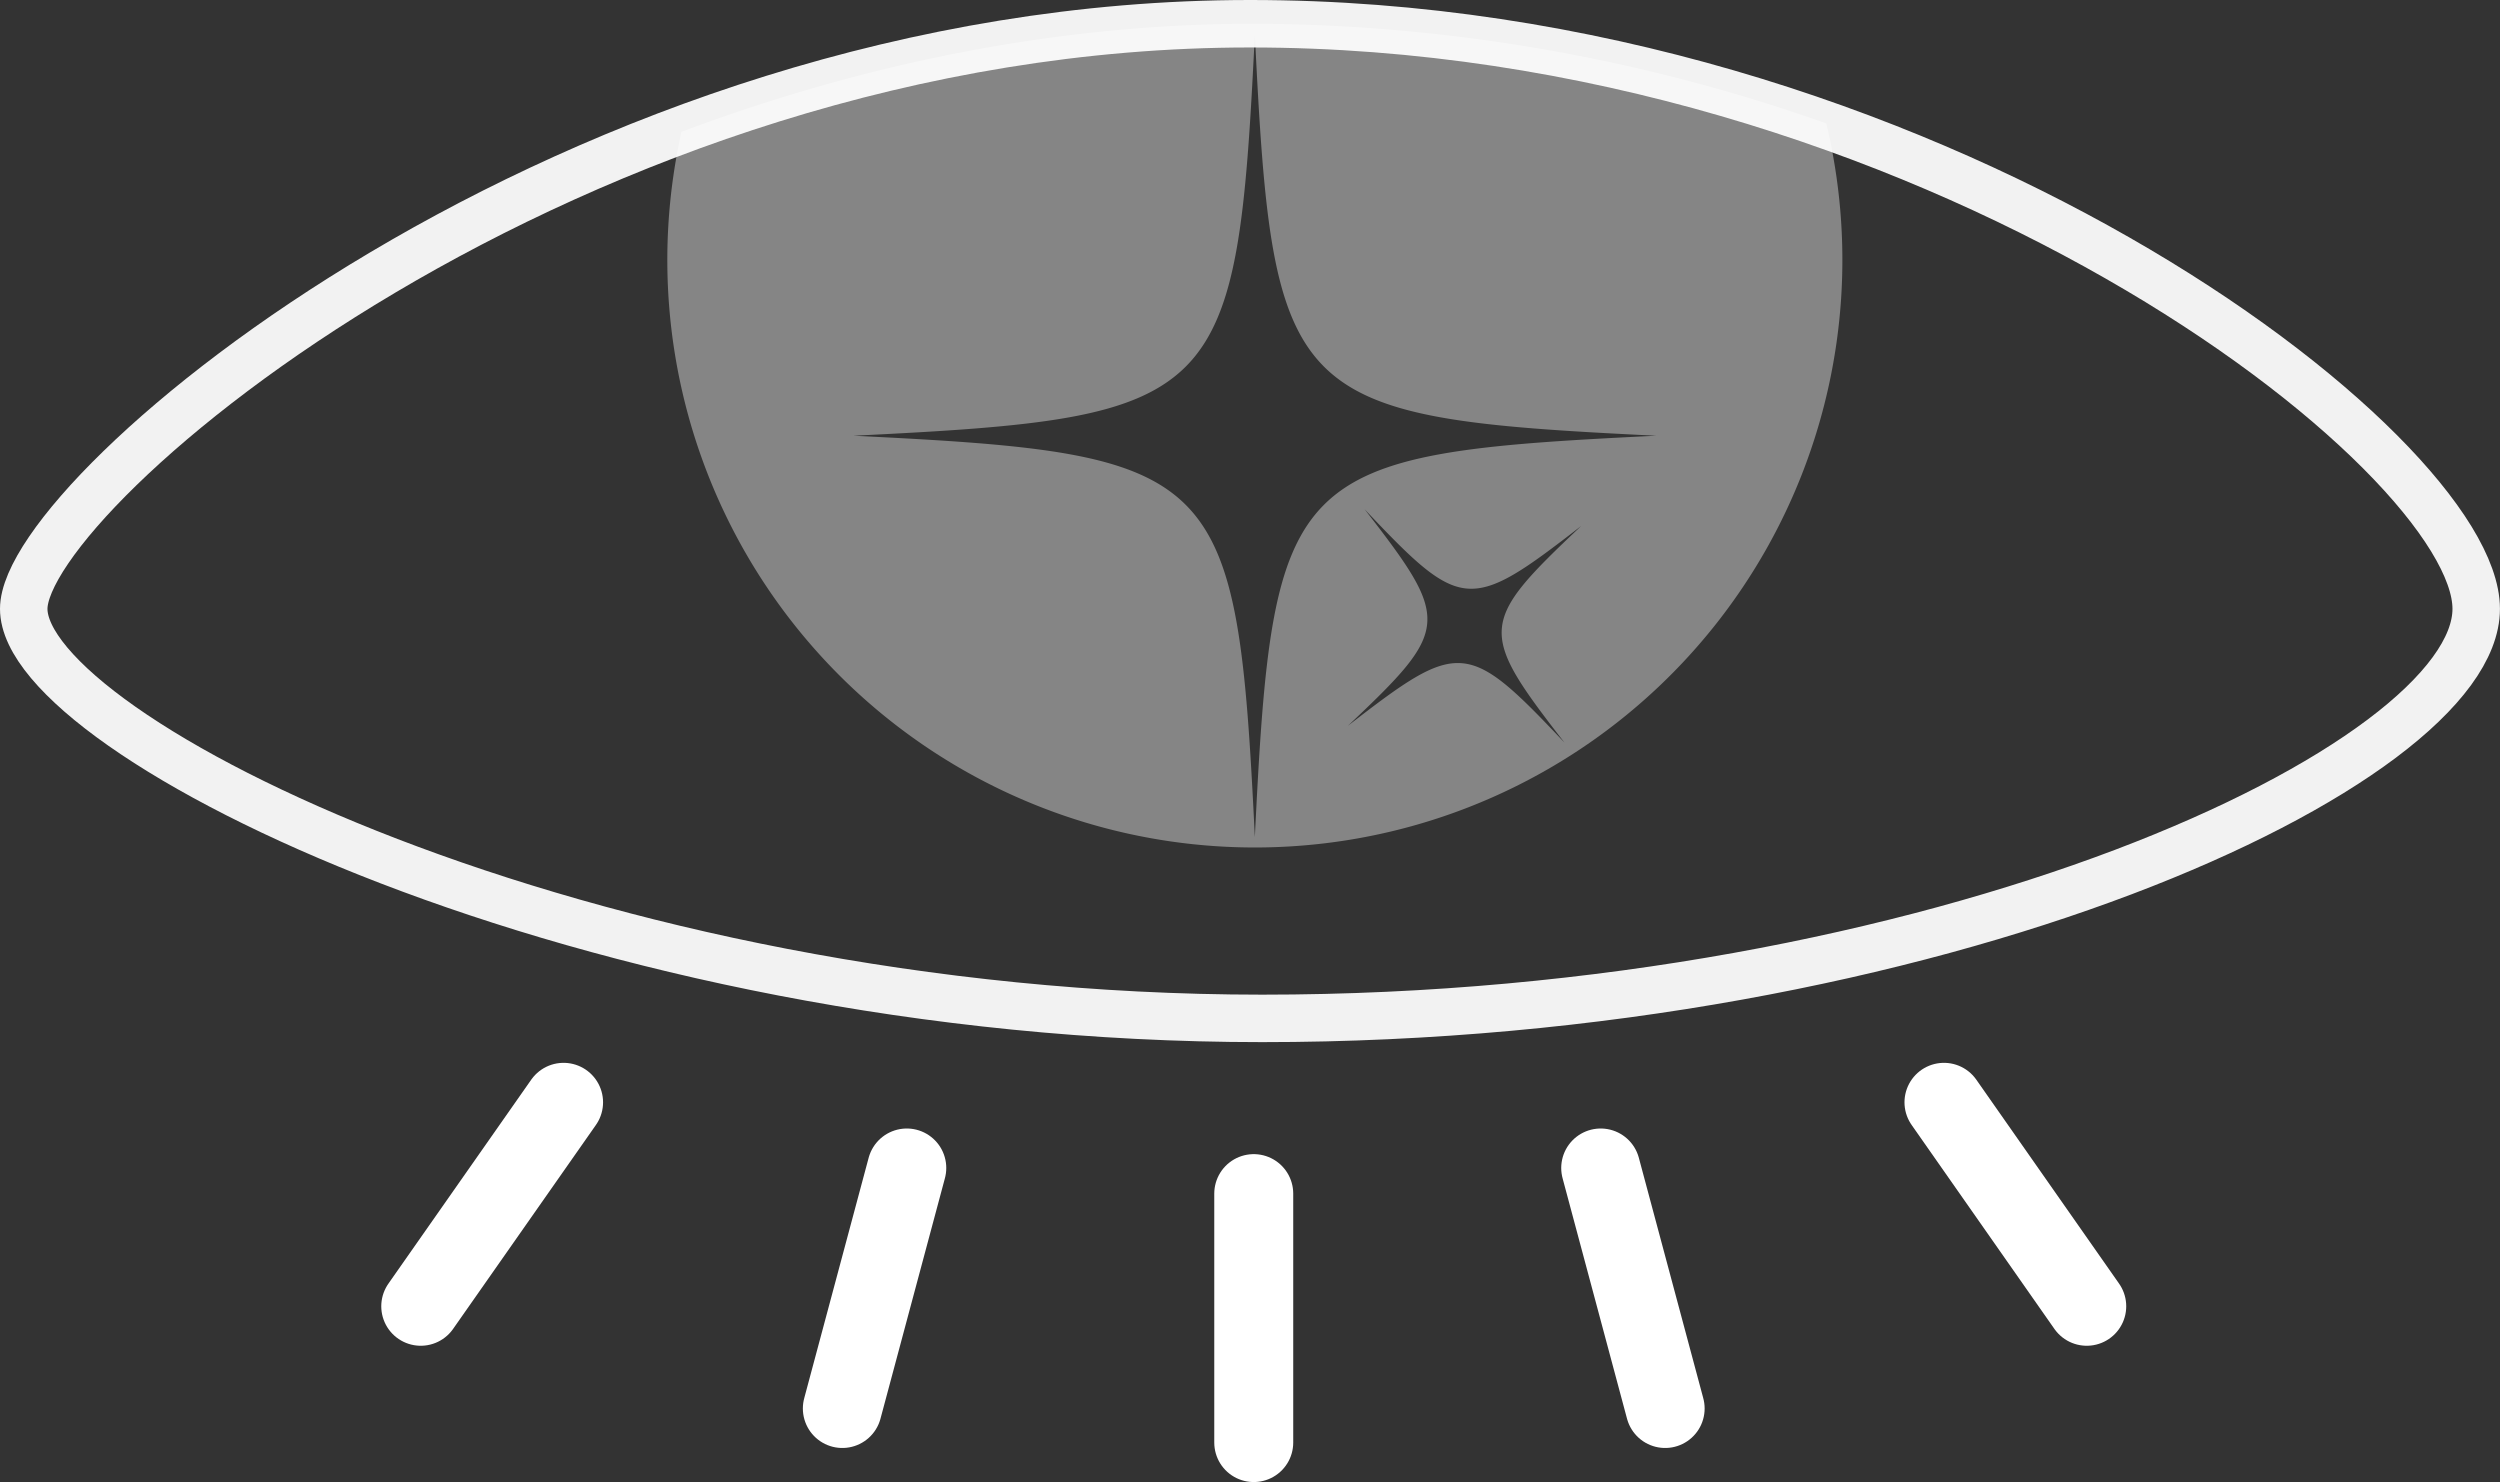<svg xmlns="http://www.w3.org/2000/svg" viewBox="0 0 473.98 280.99"><rect x="0" y="0" width="473.98" height="280.99" fill="#333333" stroke="none"/><defs><style>.cls-1,.cls-3{fill:none;}.cls-1{stroke:#f2f2f2;stroke-miterlimit:10;stroke-width:9px;}.cls-2{fill:#fff;opacity:0.4;}.cls-3{stroke:#fff;stroke-linecap:round;stroke-linejoin:round;stroke-width:14.97px;}</style></defs><g id="Livello_2" data-name="Livello 2"><g id="Livello_2-2" data-name="Livello 2"><path class="cls-1" d="M469.47,115.43c0,29.58-101.77,77.65-230.17,77.65S4.5,139.46,4.5,115.43C4.5,93.24,108.59,4.5,237,4.5S469.47,85.85,469.47,115.43Z"/><path class="cls-2" d="M346.26,23.41A328.58,328.58,0,0,0,237.91,4.5C198.64,4.5,161.64,12.81,129.2,25a111.39,111.39,0,1,0,217.06-1.56ZM296.6,140.78c-18.39-19.47-19.88-19.59-41.05-3.17,19.47-18.4,19.59-19.89,3.17-41.06,18.4,19.47,19.89,19.59,41.06,3.17C280.3,118.12,280.19,119.61,296.6,140.78Zm-58.69,17.93c-3.41-69.93-6.17-72.69-76.1-76.1,69.93-3.4,72.69-6.17,76.1-76.1,3.41,69.93,6.17,72.7,76.1,76.1C244.08,86,241.32,88.78,237.91,158.71Z"/><line class="cls-3" x1="237.7" y1="226.3" x2="237.7" y2="273.5"/><line class="cls-3" x1="303.48" y1="221.44" x2="315.7" y2="267.04"/><line class="cls-3" x1="368.56" y1="208.99" x2="395.63" y2="247.66"/><line class="cls-3" x1="171.92" y1="221.44" x2="159.7" y2="267.04"/><line class="cls-3" x1="106.85" y1="208.99" x2="79.77" y2="247.66"/></g></g></svg>